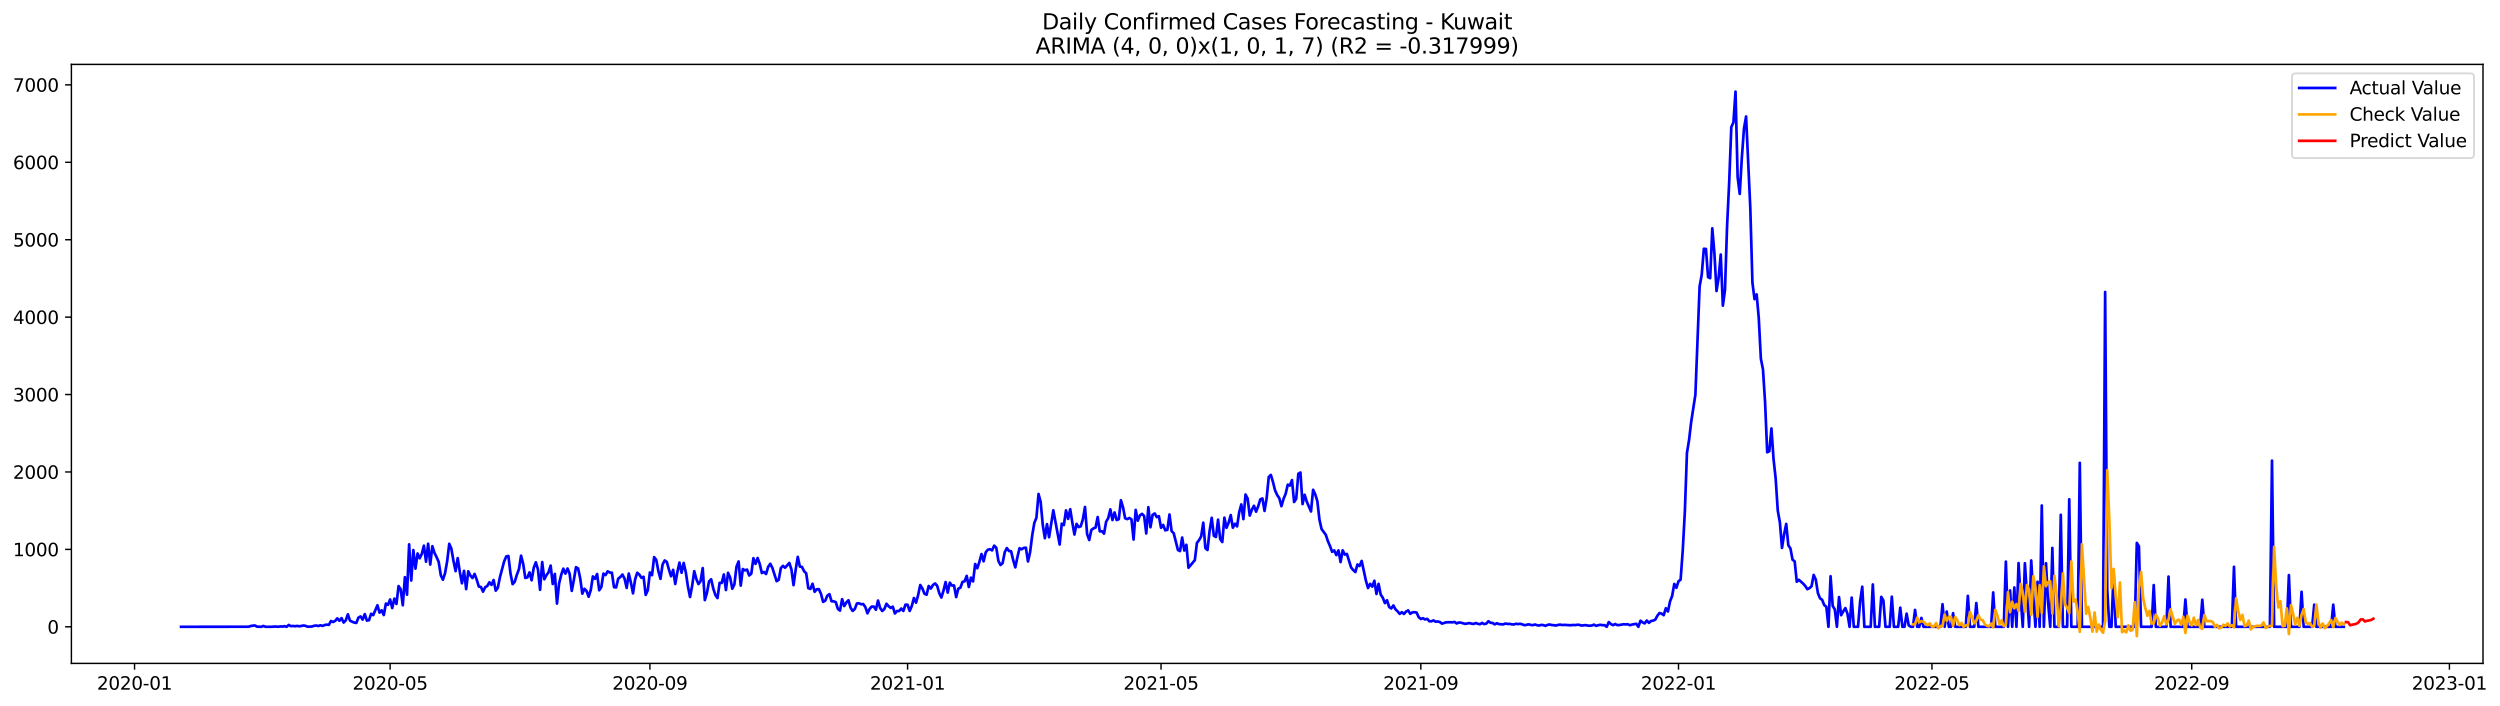 <?xml version="1.0" encoding="utf-8" standalone="no"?>
<!DOCTYPE svg PUBLIC "-//W3C//DTD SVG 1.1//EN"
  "http://www.w3.org/Graphics/SVG/1.1/DTD/svg11.dtd">
<svg xmlns:xlink="http://www.w3.org/1999/xlink" width="1388.293pt" height="392.274pt" viewBox="0 0 1388.293 392.274" xmlns="http://www.w3.org/2000/svg" version="1.1">
 <defs>
  <style type="text/css">*{stroke-linejoin: round; stroke-linecap: butt}</style>
 </defs>
 <g id="figure_1">
  <g id="patch_1">
   <path d="M 0 392.274 
L 1388.293 392.274 
L 1388.293 0 
L 0 0 
z
" style="fill: #ffffff"/>
  </g>
  <g id="axes_1">
   <g id="patch_2">
    <path d="M 39.65 368.396 
L 1378.85 368.396 
L 1378.85 35.755 
L 39.65 35.755 
z
" style="fill: #ffffff"/>
   </g>
   <g id="matplotlib.axis_1">
    <g id="xtick_1">
     <g id="line2d_1">
      <defs>
       <path id="mb72da3010e" d="M 0 0 
L 0 3.5 
" style="stroke: #000000; stroke-width: 0.8"/>
      </defs>
      <g>
       <use xlink:href="#mb72da3010e" x="74.719" y="368.396" style="stroke: #000000; stroke-width: 0.8"/>
      </g>
     </g>
     <g id="text_1">
      <!-- 2020-01 -->
      <g transform="translate(53.828 382.994)scale(0.1 -0.1)">
       <defs>
        <path id="DejaVuSans-32" d="M 1228 531 
L 3431 531 
L 3431 0 
L 469 0 
L 469 531 
Q 828 903 1448 1529 
Q 2069 2156 2228 2338 
Q 2531 2678 2651 2914 
Q 2772 3150 2772 3378 
Q 2772 3750 2511 3984 
Q 2250 4219 1831 4219 
Q 1534 4219 1204 4116 
Q 875 4013 500 3803 
L 500 4441 
Q 881 4594 1212 4672 
Q 1544 4750 1819 4750 
Q 2544 4750 2975 4387 
Q 3406 4025 3406 3419 
Q 3406 3131 3298 2873 
Q 3191 2616 2906 2266 
Q 2828 2175 2409 1742 
Q 1991 1309 1228 531 
z
" transform="scale(0.016)"/>
        <path id="DejaVuSans-30" d="M 2034 4250 
Q 1547 4250 1301 3770 
Q 1056 3291 1056 2328 
Q 1056 1369 1301 889 
Q 1547 409 2034 409 
Q 2525 409 2770 889 
Q 3016 1369 3016 2328 
Q 3016 3291 2770 3770 
Q 2525 4250 2034 4250 
z
M 2034 4750 
Q 2819 4750 3233 4129 
Q 3647 3509 3647 2328 
Q 3647 1150 3233 529 
Q 2819 -91 2034 -91 
Q 1250 -91 836 529 
Q 422 1150 422 2328 
Q 422 3509 836 4129 
Q 1250 4750 2034 4750 
z
" transform="scale(0.016)"/>
        <path id="DejaVuSans-2d" d="M 313 2009 
L 1997 2009 
L 1997 1497 
L 313 1497 
L 313 2009 
z
" transform="scale(0.016)"/>
        <path id="DejaVuSans-31" d="M 794 531 
L 1825 531 
L 1825 4091 
L 703 3866 
L 703 4441 
L 1819 4666 
L 2450 4666 
L 2450 531 
L 3481 531 
L 3481 0 
L 794 0 
L 794 531 
z
" transform="scale(0.016)"/>
       </defs>
       <use xlink:href="#DejaVuSans-32"/>
       <use xlink:href="#DejaVuSans-30" x="63.623"/>
       <use xlink:href="#DejaVuSans-32" x="127.246"/>
       <use xlink:href="#DejaVuSans-30" x="190.869"/>
       <use xlink:href="#DejaVuSans-2d" x="254.492"/>
       <use xlink:href="#DejaVuSans-30" x="290.576"/>
       <use xlink:href="#DejaVuSans-31" x="354.199"/>
      </g>
     </g>
    </g>
    <g id="xtick_2">
     <g id="line2d_2">
      <g>
       <use xlink:href="#mb72da3010e" x="216.638" y="368.396" style="stroke: #000000; stroke-width: 0.8"/>
      </g>
     </g>
     <g id="text_2">
      <!-- 2020-05 -->
      <g transform="translate(195.747 382.994)scale(0.1 -0.1)">
       <defs>
        <path id="DejaVuSans-35" d="M 691 4666 
L 3169 4666 
L 3169 4134 
L 1269 4134 
L 1269 2991 
Q 1406 3038 1543 3061 
Q 1681 3084 1819 3084 
Q 2600 3084 3056 2656 
Q 3513 2228 3513 1497 
Q 3513 744 3044 326 
Q 2575 -91 1722 -91 
Q 1428 -91 1123 -41 
Q 819 9 494 109 
L 494 744 
Q 775 591 1075 516 
Q 1375 441 1709 441 
Q 2250 441 2565 725 
Q 2881 1009 2881 1497 
Q 2881 1984 2565 2268 
Q 2250 2553 1709 2553 
Q 1456 2553 1204 2497 
Q 953 2441 691 2322 
L 691 4666 
z
" transform="scale(0.016)"/>
       </defs>
       <use xlink:href="#DejaVuSans-32"/>
       <use xlink:href="#DejaVuSans-30" x="63.623"/>
       <use xlink:href="#DejaVuSans-32" x="127.246"/>
       <use xlink:href="#DejaVuSans-30" x="190.869"/>
       <use xlink:href="#DejaVuSans-2d" x="254.492"/>
       <use xlink:href="#DejaVuSans-30" x="290.576"/>
       <use xlink:href="#DejaVuSans-35" x="354.199"/>
      </g>
     </g>
    </g>
    <g id="xtick_3">
     <g id="line2d_3">
      <g>
       <use xlink:href="#mb72da3010e" x="360.903" y="368.396" style="stroke: #000000; stroke-width: 0.8"/>
      </g>
     </g>
     <g id="text_3">
      <!-- 2020-09 -->
      <g transform="translate(340.012 382.994)scale(0.1 -0.1)">
       <defs>
        <path id="DejaVuSans-39" d="M 703 97 
L 703 672 
Q 941 559 1184 500 
Q 1428 441 1663 441 
Q 2288 441 2617 861 
Q 2947 1281 2994 2138 
Q 2813 1869 2534 1725 
Q 2256 1581 1919 1581 
Q 1219 1581 811 2004 
Q 403 2428 403 3163 
Q 403 3881 828 4315 
Q 1253 4750 1959 4750 
Q 2769 4750 3195 4129 
Q 3622 3509 3622 2328 
Q 3622 1225 3098 567 
Q 2575 -91 1691 -91 
Q 1453 -91 1209 -44 
Q 966 3 703 97 
z
M 1959 2075 
Q 2384 2075 2632 2365 
Q 2881 2656 2881 3163 
Q 2881 3666 2632 3958 
Q 2384 4250 1959 4250 
Q 1534 4250 1286 3958 
Q 1038 3666 1038 3163 
Q 1038 2656 1286 2365 
Q 1534 2075 1959 2075 
z
" transform="scale(0.016)"/>
       </defs>
       <use xlink:href="#DejaVuSans-32"/>
       <use xlink:href="#DejaVuSans-30" x="63.623"/>
       <use xlink:href="#DejaVuSans-32" x="127.246"/>
       <use xlink:href="#DejaVuSans-30" x="190.869"/>
       <use xlink:href="#DejaVuSans-2d" x="254.492"/>
       <use xlink:href="#DejaVuSans-30" x="290.576"/>
       <use xlink:href="#DejaVuSans-39" x="354.199"/>
      </g>
     </g>
    </g>
    <g id="xtick_4">
     <g id="line2d_4">
      <g>
       <use xlink:href="#mb72da3010e" x="503.995" y="368.396" style="stroke: #000000; stroke-width: 0.8"/>
      </g>
     </g>
     <g id="text_4">
      <!-- 2021-01 -->
      <g transform="translate(483.104 382.994)scale(0.1 -0.1)">
       <use xlink:href="#DejaVuSans-32"/>
       <use xlink:href="#DejaVuSans-30" x="63.623"/>
       <use xlink:href="#DejaVuSans-32" x="127.246"/>
       <use xlink:href="#DejaVuSans-31" x="190.869"/>
       <use xlink:href="#DejaVuSans-2d" x="254.492"/>
       <use xlink:href="#DejaVuSans-30" x="290.576"/>
       <use xlink:href="#DejaVuSans-31" x="354.199"/>
      </g>
     </g>
    </g>
    <g id="xtick_5">
     <g id="line2d_5">
      <g>
       <use xlink:href="#mb72da3010e" x="644.741" y="368.396" style="stroke: #000000; stroke-width: 0.8"/>
      </g>
     </g>
     <g id="text_5">
      <!-- 2021-05 -->
      <g transform="translate(623.85 382.994)scale(0.1 -0.1)">
       <use xlink:href="#DejaVuSans-32"/>
       <use xlink:href="#DejaVuSans-30" x="63.623"/>
       <use xlink:href="#DejaVuSans-32" x="127.246"/>
       <use xlink:href="#DejaVuSans-31" x="190.869"/>
       <use xlink:href="#DejaVuSans-2d" x="254.492"/>
       <use xlink:href="#DejaVuSans-30" x="290.576"/>
       <use xlink:href="#DejaVuSans-35" x="354.199"/>
      </g>
     </g>
    </g>
    <g id="xtick_6">
     <g id="line2d_6">
      <g>
       <use xlink:href="#mb72da3010e" x="789.006" y="368.396" style="stroke: #000000; stroke-width: 0.8"/>
      </g>
     </g>
     <g id="text_6">
      <!-- 2021-09 -->
      <g transform="translate(768.115 382.994)scale(0.1 -0.1)">
       <use xlink:href="#DejaVuSans-32"/>
       <use xlink:href="#DejaVuSans-30" x="63.623"/>
       <use xlink:href="#DejaVuSans-32" x="127.246"/>
       <use xlink:href="#DejaVuSans-31" x="190.869"/>
       <use xlink:href="#DejaVuSans-2d" x="254.492"/>
       <use xlink:href="#DejaVuSans-30" x="290.576"/>
       <use xlink:href="#DejaVuSans-39" x="354.199"/>
      </g>
     </g>
    </g>
    <g id="xtick_7">
     <g id="line2d_7">
      <g>
       <use xlink:href="#mb72da3010e" x="932.098" y="368.396" style="stroke: #000000; stroke-width: 0.8"/>
      </g>
     </g>
     <g id="text_7">
      <!-- 2022-01 -->
      <g transform="translate(911.207 382.994)scale(0.1 -0.1)">
       <use xlink:href="#DejaVuSans-32"/>
       <use xlink:href="#DejaVuSans-30" x="63.623"/>
       <use xlink:href="#DejaVuSans-32" x="127.246"/>
       <use xlink:href="#DejaVuSans-32" x="190.869"/>
       <use xlink:href="#DejaVuSans-2d" x="254.492"/>
       <use xlink:href="#DejaVuSans-30" x="290.576"/>
       <use xlink:href="#DejaVuSans-31" x="354.199"/>
      </g>
     </g>
    </g>
    <g id="xtick_8">
     <g id="line2d_8">
      <g>
       <use xlink:href="#mb72da3010e" x="1072.844" y="368.396" style="stroke: #000000; stroke-width: 0.8"/>
      </g>
     </g>
     <g id="text_8">
      <!-- 2022-05 -->
      <g transform="translate(1051.953 382.994)scale(0.1 -0.1)">
       <use xlink:href="#DejaVuSans-32"/>
       <use xlink:href="#DejaVuSans-30" x="63.623"/>
       <use xlink:href="#DejaVuSans-32" x="127.246"/>
       <use xlink:href="#DejaVuSans-32" x="190.869"/>
       <use xlink:href="#DejaVuSans-2d" x="254.492"/>
       <use xlink:href="#DejaVuSans-30" x="290.576"/>
       <use xlink:href="#DejaVuSans-35" x="354.199"/>
      </g>
     </g>
    </g>
    <g id="xtick_9">
     <g id="line2d_9">
      <g>
       <use xlink:href="#mb72da3010e" x="1217.109" y="368.396" style="stroke: #000000; stroke-width: 0.8"/>
      </g>
     </g>
     <g id="text_9">
      <!-- 2022-09 -->
      <g transform="translate(1196.218 382.994)scale(0.1 -0.1)">
       <use xlink:href="#DejaVuSans-32"/>
       <use xlink:href="#DejaVuSans-30" x="63.623"/>
       <use xlink:href="#DejaVuSans-32" x="127.246"/>
       <use xlink:href="#DejaVuSans-32" x="190.869"/>
       <use xlink:href="#DejaVuSans-2d" x="254.492"/>
       <use xlink:href="#DejaVuSans-30" x="290.576"/>
       <use xlink:href="#DejaVuSans-39" x="354.199"/>
      </g>
     </g>
    </g>
    <g id="xtick_10">
     <g id="line2d_10">
      <g>
       <use xlink:href="#mb72da3010e" x="1360.201" y="368.396" style="stroke: #000000; stroke-width: 0.8"/>
      </g>
     </g>
     <g id="text_10">
      <!-- 2023-01 -->
      <g transform="translate(1339.31 382.994)scale(0.1 -0.1)">
       <defs>
        <path id="DejaVuSans-33" d="M 2597 2516 
Q 3050 2419 3304 2112 
Q 3559 1806 3559 1356 
Q 3559 666 3084 287 
Q 2609 -91 1734 -91 
Q 1441 -91 1130 -33 
Q 819 25 488 141 
L 488 750 
Q 750 597 1062 519 
Q 1375 441 1716 441 
Q 2309 441 2620 675 
Q 2931 909 2931 1356 
Q 2931 1769 2642 2001 
Q 2353 2234 1838 2234 
L 1294 2234 
L 1294 2753 
L 1863 2753 
Q 2328 2753 2575 2939 
Q 2822 3125 2822 3475 
Q 2822 3834 2567 4026 
Q 2313 4219 1838 4219 
Q 1578 4219 1281 4162 
Q 984 4106 628 3988 
L 628 4550 
Q 988 4650 1302 4700 
Q 1616 4750 1894 4750 
Q 2613 4750 3031 4423 
Q 3450 4097 3450 3541 
Q 3450 3153 3228 2886 
Q 3006 2619 2597 2516 
z
" transform="scale(0.016)"/>
       </defs>
       <use xlink:href="#DejaVuSans-32"/>
       <use xlink:href="#DejaVuSans-30" x="63.623"/>
       <use xlink:href="#DejaVuSans-32" x="127.246"/>
       <use xlink:href="#DejaVuSans-33" x="190.869"/>
       <use xlink:href="#DejaVuSans-2d" x="254.492"/>
       <use xlink:href="#DejaVuSans-30" x="290.576"/>
       <use xlink:href="#DejaVuSans-31" x="354.199"/>
      </g>
     </g>
    </g>
   </g>
   <g id="matplotlib.axis_2">
    <g id="ytick_1">
     <g id="line2d_11">
      <defs>
       <path id="mce86f87d8e" d="M 0 0 
L -3.5 0 
" style="stroke: #000000; stroke-width: 0.8"/>
      </defs>
      <g>
       <use xlink:href="#mce86f87d8e" x="39.65" y="348.076" style="stroke: #000000; stroke-width: 0.8"/>
      </g>
     </g>
     <g id="text_11">
      <!-- 0 -->
      <g transform="translate(26.288 351.875)scale(0.1 -0.1)">
       <use xlink:href="#DejaVuSans-30"/>
      </g>
     </g>
    </g>
    <g id="ytick_2">
     <g id="line2d_12">
      <g>
       <use xlink:href="#mce86f87d8e" x="39.65" y="305.084" style="stroke: #000000; stroke-width: 0.8"/>
      </g>
     </g>
     <g id="text_12">
      <!-- 1000 -->
      <g transform="translate(7.2 308.883)scale(0.1 -0.1)">
       <use xlink:href="#DejaVuSans-31"/>
       <use xlink:href="#DejaVuSans-30" x="63.623"/>
       <use xlink:href="#DejaVuSans-30" x="127.246"/>
       <use xlink:href="#DejaVuSans-30" x="190.869"/>
      </g>
     </g>
    </g>
    <g id="ytick_3">
     <g id="line2d_13">
      <g>
       <use xlink:href="#mce86f87d8e" x="39.65" y="262.093" style="stroke: #000000; stroke-width: 0.8"/>
      </g>
     </g>
     <g id="text_13">
      <!-- 2000 -->
      <g transform="translate(7.2 265.892)scale(0.1 -0.1)">
       <use xlink:href="#DejaVuSans-32"/>
       <use xlink:href="#DejaVuSans-30" x="63.623"/>
       <use xlink:href="#DejaVuSans-30" x="127.246"/>
       <use xlink:href="#DejaVuSans-30" x="190.869"/>
      </g>
     </g>
    </g>
    <g id="ytick_4">
     <g id="line2d_14">
      <g>
       <use xlink:href="#mce86f87d8e" x="39.65" y="219.101" style="stroke: #000000; stroke-width: 0.8"/>
      </g>
     </g>
     <g id="text_14">
      <!-- 3000 -->
      <g transform="translate(7.2 222.9)scale(0.1 -0.1)">
       <use xlink:href="#DejaVuSans-33"/>
       <use xlink:href="#DejaVuSans-30" x="63.623"/>
       <use xlink:href="#DejaVuSans-30" x="127.246"/>
       <use xlink:href="#DejaVuSans-30" x="190.869"/>
      </g>
     </g>
    </g>
    <g id="ytick_5">
     <g id="line2d_15">
      <g>
       <use xlink:href="#mce86f87d8e" x="39.65" y="176.11" style="stroke: #000000; stroke-width: 0.8"/>
      </g>
     </g>
     <g id="text_15">
      <!-- 4000 -->
      <g transform="translate(7.2 179.909)scale(0.1 -0.1)">
       <defs>
        <path id="DejaVuSans-34" d="M 2419 4116 
L 825 1625 
L 2419 1625 
L 2419 4116 
z
M 2253 4666 
L 3047 4666 
L 3047 1625 
L 3713 1625 
L 3713 1100 
L 3047 1100 
L 3047 0 
L 2419 0 
L 2419 1100 
L 313 1100 
L 313 1709 
L 2253 4666 
z
" transform="scale(0.016)"/>
       </defs>
       <use xlink:href="#DejaVuSans-34"/>
       <use xlink:href="#DejaVuSans-30" x="63.623"/>
       <use xlink:href="#DejaVuSans-30" x="127.246"/>
       <use xlink:href="#DejaVuSans-30" x="190.869"/>
      </g>
     </g>
    </g>
    <g id="ytick_6">
     <g id="line2d_16">
      <g>
       <use xlink:href="#mce86f87d8e" x="39.65" y="133.118" style="stroke: #000000; stroke-width: 0.8"/>
      </g>
     </g>
     <g id="text_16">
      <!-- 5000 -->
      <g transform="translate(7.2 136.917)scale(0.1 -0.1)">
       <use xlink:href="#DejaVuSans-35"/>
       <use xlink:href="#DejaVuSans-30" x="63.623"/>
       <use xlink:href="#DejaVuSans-30" x="127.246"/>
       <use xlink:href="#DejaVuSans-30" x="190.869"/>
      </g>
     </g>
    </g>
    <g id="ytick_7">
     <g id="line2d_17">
      <g>
       <use xlink:href="#mce86f87d8e" x="39.65" y="90.127" style="stroke: #000000; stroke-width: 0.8"/>
      </g>
     </g>
     <g id="text_17">
      <!-- 6000 -->
      <g transform="translate(7.2 93.926)scale(0.1 -0.1)">
       <defs>
        <path id="DejaVuSans-36" d="M 2113 2584 
Q 1688 2584 1439 2293 
Q 1191 2003 1191 1497 
Q 1191 994 1439 701 
Q 1688 409 2113 409 
Q 2538 409 2786 701 
Q 3034 994 3034 1497 
Q 3034 2003 2786 2293 
Q 2538 2584 2113 2584 
z
M 3366 4563 
L 3366 3988 
Q 3128 4100 2886 4159 
Q 2644 4219 2406 4219 
Q 1781 4219 1451 3797 
Q 1122 3375 1075 2522 
Q 1259 2794 1537 2939 
Q 1816 3084 2150 3084 
Q 2853 3084 3261 2657 
Q 3669 2231 3669 1497 
Q 3669 778 3244 343 
Q 2819 -91 2113 -91 
Q 1303 -91 875 529 
Q 447 1150 447 2328 
Q 447 3434 972 4092 
Q 1497 4750 2381 4750 
Q 2619 4750 2861 4703 
Q 3103 4656 3366 4563 
z
" transform="scale(0.016)"/>
       </defs>
       <use xlink:href="#DejaVuSans-36"/>
       <use xlink:href="#DejaVuSans-30" x="63.623"/>
       <use xlink:href="#DejaVuSans-30" x="127.246"/>
       <use xlink:href="#DejaVuSans-30" x="190.869"/>
      </g>
     </g>
    </g>
    <g id="ytick_8">
     <g id="line2d_18">
      <g>
       <use xlink:href="#mce86f87d8e" x="39.65" y="47.135" style="stroke: #000000; stroke-width: 0.8"/>
      </g>
     </g>
     <g id="text_18">
      <!-- 7000 -->
      <g transform="translate(7.2 50.934)scale(0.1 -0.1)">
       <defs>
        <path id="DejaVuSans-37" d="M 525 4666 
L 3525 4666 
L 3525 4397 
L 1831 0 
L 1172 0 
L 2766 4134 
L 525 4134 
L 525 4666 
z
" transform="scale(0.016)"/>
       </defs>
       <use xlink:href="#DejaVuSans-37"/>
       <use xlink:href="#DejaVuSans-30" x="63.623"/>
       <use xlink:href="#DejaVuSans-30" x="127.246"/>
       <use xlink:href="#DejaVuSans-30" x="190.869"/>
      </g>
     </g>
    </g>
   </g>
   <g id="line2d_19">
    <path d="M 100.523 348.076 
L 138.055 348.033 
L 139.228 347.646 
L 140.401 347.431 
L 141.574 347.345 
L 142.747 347.99 
L 145.092 348.076 
L 146.265 347.603 
L 147.438 348.076 
L 150.957 348.076 
L 152.13 347.947 
L 153.303 347.947 
L 154.475 348.076 
L 155.648 347.861 
L 156.821 347.947 
L 157.994 347.732 
L 159.167 348.076 
L 160.34 347.044 
L 161.513 347.732 
L 162.686 347.603 
L 163.859 347.775 
L 165.031 347.56 
L 166.204 347.818 
L 168.55 347.345 
L 169.723 347.56 
L 170.896 348.033 
L 173.242 347.904 
L 174.414 347.517 
L 175.587 347.345 
L 176.76 347.646 
L 177.933 347.216 
L 179.106 347.603 
L 180.279 347.087 
L 181.452 346.872 
L 182.625 347.001 
L 183.798 344.851 
L 184.97 345.41 
L 186.143 344.765 
L 187.316 343.389 
L 188.489 344.722 
L 189.662 343.26 
L 190.835 345.711 
L 192.008 344.507 
L 193.181 341.154 
L 194.354 344.636 
L 195.526 345.238 
L 196.699 345.711 
L 197.872 345.926 
L 199.045 342.96 
L 200.218 342.315 
L 201.391 344.077 
L 202.564 341.025 
L 203.737 344.636 
L 204.909 344.421 
L 206.082 340.853 
L 207.255 341.584 
L 209.601 336.124 
L 210.774 340.208 
L 211.947 338.918 
L 213.12 341.541 
L 214.293 335.178 
L 215.465 335.866 
L 216.638 332.9 
L 217.811 337.672 
L 218.984 332.427 
L 220.157 335.393 
L 221.33 325.462 
L 222.503 327.225 
L 223.676 336.124 
L 224.849 320.518 
L 226.021 330.234 
L 227.194 302.29 
L 228.367 322.367 
L 229.54 305.471 
L 230.713 315.789 
L 231.886 307.363 
L 233.059 310.028 
L 234.232 307.578 
L 235.404 303.02 
L 236.577 311.92 
L 237.75 301.946 
L 238.923 313.51 
L 240.096 303.321 
L 241.269 307.019 
L 242.442 309.383 
L 243.615 312.049 
L 244.788 319.486 
L 245.96 321.937 
L 247.133 318.325 
L 248.306 311.748 
L 249.479 301.989 
L 250.652 304.74 
L 251.825 311.49 
L 252.998 317.165 
L 254.171 309.942 
L 255.344 317.552 
L 256.516 323.914 
L 257.689 316.993 
L 258.862 327.139 
L 260.035 317.251 
L 261.208 319.615 
L 262.381 320.991 
L 263.554 318.712 
L 264.727 321.894 
L 265.9 325.72 
L 267.072 325.978 
L 268.245 328.557 
L 269.418 326.107 
L 270.591 325.419 
L 271.764 323.355 
L 272.937 324.817 
L 274.11 322.109 
L 275.283 327.999 
L 276.455 326.365 
L 277.628 320.518 
L 279.974 311.705 
L 281.147 308.996 
L 282.32 308.738 
L 283.493 318.497 
L 284.666 324.387 
L 285.839 323.054 
L 287.011 319.228 
L 288.184 316.047 
L 289.357 308.566 
L 290.53 313.123 
L 291.703 320.948 
L 292.876 320.647 
L 294.049 317.853 
L 295.222 322.238 
L 296.395 315.316 
L 297.567 312.264 
L 298.74 316.262 
L 299.913 327.526 
L 301.086 312.135 
L 302.259 321.679 
L 303.432 319.443 
L 304.605 317.853 
L 305.778 314.069 
L 306.95 324.301 
L 308.123 318.712 
L 309.296 335.178 
L 310.469 324.043 
L 311.642 319.228 
L 312.815 315.789 
L 313.988 318.54 
L 315.161 315.703 
L 316.334 318.669 
L 317.506 328.127 
L 318.679 322.023 
L 319.852 314.972 
L 321.025 315.66 
L 322.198 321.163 
L 323.371 329.675 
L 324.544 326.967 
L 325.717 328.17 
L 326.89 331.395 
L 328.062 327.655 
L 329.235 320.088 
L 330.408 321.421 
L 331.581 318.755 
L 332.754 327.784 
L 333.927 325.978 
L 335.1 318.54 
L 336.273 319.357 
L 337.445 317.251 
L 338.618 317.938 
L 339.791 318.024 
L 340.964 326.064 
L 342.137 326.236 
L 343.31 321.335 
L 344.483 320.432 
L 345.656 319.056 
L 346.829 321.335 
L 348.001 326.494 
L 349.174 318.497 
L 350.347 323.527 
L 351.52 329.503 
L 352.693 321.722 
L 353.866 318.067 
L 355.039 319.099 
L 356.212 320.862 
L 357.385 320.303 
L 358.557 330.363 
L 359.73 327.741 
L 360.903 317.896 
L 362.076 319.4 
L 363.249 309.383 
L 364.422 310.888 
L 365.595 317.122 
L 366.768 321.464 
L 367.94 313.467 
L 369.113 311.232 
L 370.286 312.049 
L 371.459 316.262 
L 372.632 320.002 
L 373.805 316.434 
L 374.978 324.301 
L 376.151 317.638 
L 377.324 312.436 
L 378.496 318.067 
L 379.669 312.608 
L 380.842 317.81 
L 382.015 325.677 
L 383.188 331.524 
L 384.361 325.29 
L 385.534 317.165 
L 386.707 321.593 
L 387.88 324.344 
L 389.052 322.711 
L 390.225 315.488 
L 391.398 333.243 
L 392.571 329.288 
L 393.744 322.84 
L 394.917 321.679 
L 396.09 326.838 
L 397.263 330.406 
L 398.435 332.126 
L 399.608 323.699 
L 400.781 323.699 
L 401.954 319.013 
L 403.127 327.655 
L 404.3 318.067 
L 405.473 320.776 
L 406.646 326.924 
L 407.819 324.516 
L 408.991 314.671 
L 410.164 311.791 
L 411.337 325.204 
L 412.51 316.004 
L 413.683 316.735 
L 414.856 316.305 
L 416.029 319.572 
L 417.202 318.583 
L 418.375 309.985 
L 419.547 313.123 
L 420.72 309.856 
L 421.893 313.166 
L 423.066 318.196 
L 424.239 317.638 
L 425.412 318.755 
L 426.585 314.757 
L 427.758 313.08 
L 428.931 315.402 
L 431.276 322.754 
L 432.449 321.937 
L 433.622 315.445 
L 434.795 314.241 
L 435.968 315.273 
L 438.314 312.608 
L 439.486 316.176 
L 440.659 324.946 
L 441.832 316.477 
L 443.005 309.254 
L 444.178 314.628 
L 445.351 314.843 
L 446.524 317.208 
L 447.697 318.368 
L 448.87 326.623 
L 450.042 327.053 
L 451.215 324.172 
L 452.388 328.643 
L 453.561 327.225 
L 454.734 327.182 
L 455.907 329.761 
L 457.08 334.232 
L 458.253 333.587 
L 459.426 330.793 
L 460.598 329.933 
L 461.771 333.888 
L 462.944 333.931 
L 464.117 334.361 
L 465.29 338.144 
L 466.463 339.09 
L 467.636 332.728 
L 468.809 336.554 
L 469.981 334.576 
L 471.154 333.329 
L 472.327 337.457 
L 473.5 339.262 
L 474.673 338.187 
L 475.846 335.135 
L 477.019 335.006 
L 478.192 335.565 
L 479.365 335.436 
L 480.537 337.113 
L 481.71 340.595 
L 482.883 338.144 
L 484.056 336.855 
L 485.229 336.855 
L 486.402 338.574 
L 487.575 333.501 
L 488.748 337.586 
L 489.921 339.305 
L 491.093 338.187 
L 492.266 335.264 
L 493.439 336.64 
L 494.612 337.586 
L 495.785 336.898 
L 496.958 340.681 
L 498.131 339.305 
L 499.304 339.305 
L 500.476 337.93 
L 501.649 339.262 
L 502.822 335.78 
L 503.995 335.823 
L 505.168 339.262 
L 506.341 336.511 
L 507.514 332.083 
L 508.687 334.662 
L 509.86 330.406 
L 511.032 324.86 
L 512.205 326.795 
L 513.378 329.718 
L 514.551 330.277 
L 515.724 325.419 
L 516.897 326.838 
L 518.07 324.903 
L 519.243 324 
L 520.416 325.29 
L 521.588 329.374 
L 522.761 331.825 
L 523.934 327.999 
L 525.107 323.226 
L 526.28 329.073 
L 527.453 323.57 
L 528.626 325.161 
L 529.799 325.118 
L 530.971 331.567 
L 532.144 326.924 
L 533.317 326.365 
L 534.49 323.14 
L 535.663 322.797 
L 536.836 319.787 
L 538.009 325.978 
L 539.182 320.776 
L 540.355 322.883 
L 541.527 313.209 
L 542.7 315.574 
L 543.873 311.963 
L 545.046 307.664 
L 546.219 311.705 
L 547.392 306.718 
L 548.565 305.256 
L 549.738 304.998 
L 550.911 305.643 
L 552.083 303.02 
L 553.256 304.181 
L 554.429 311.49 
L 555.602 313.768 
L 556.775 312.694 
L 557.948 306.632 
L 559.121 304.353 
L 560.294 305.987 
L 561.466 306.116 
L 562.639 311.017 
L 563.812 315.058 
L 564.985 309.426 
L 566.158 304.439 
L 567.331 305.041 
L 568.504 304.267 
L 569.677 304.138 
L 570.85 311.791 
L 572.022 306.718 
L 573.195 297.389 
L 574.368 290.424 
L 575.541 287.501 
L 576.714 274.302 
L 577.887 278.73 
L 579.06 291.413 
L 580.233 298.893 
L 581.406 291.069 
L 582.578 298.334 
L 584.924 283.373 
L 588.443 302.376 
L 589.616 290.811 
L 590.789 291.585 
L 591.962 283.416 
L 593.134 288.145 
L 594.307 282.771 
L 595.48 290.166 
L 596.653 296.83 
L 597.826 290.897 
L 598.999 292.703 
L 600.172 292.23 
L 601.345 288.317 
L 602.517 281.525 
L 603.69 296.572 
L 604.863 299.882 
L 606.036 294.293 
L 607.209 293.433 
L 608.382 292.96 
L 609.555 287.114 
L 610.728 295.067 
L 611.901 294.981 
L 613.073 296.357 
L 614.246 289.736 
L 615.419 287.758 
L 616.592 282.857 
L 617.765 288.79 
L 618.938 284.577 
L 620.111 288.79 
L 621.284 288.317 
L 622.457 277.784 
L 623.629 281.697 
L 624.802 287.801 
L 625.975 288.274 
L 627.148 287.63 
L 628.321 288.403 
L 629.494 299.624 
L 630.667 283.158 
L 631.84 289.134 
L 633.012 286.211 
L 634.185 285.351 
L 635.358 286.512 
L 636.531 296.228 
L 637.704 281.654 
L 638.877 292.788 
L 640.05 285.91 
L 641.223 285.136 
L 642.396 287.157 
L 643.568 286.641 
L 644.741 293.089 
L 645.914 291.499 
L 647.087 294.508 
L 648.26 294.207 
L 649.433 285.695 
L 650.606 294.938 
L 651.779 296.099 
L 654.124 305.428 
L 655.297 306.03 
L 656.47 298.506 
L 657.643 305.729 
L 658.816 302.548 
L 659.989 315.273 
L 663.507 311.06 
L 664.68 301.473 
L 665.853 299.968 
L 667.026 297.861 
L 668.199 290.252 
L 669.372 304.353 
L 670.545 305.428 
L 671.718 294.766 
L 672.891 287.544 
L 674.063 297.518 
L 675.236 298.205 
L 676.409 288.575 
L 677.582 299.323 
L 678.755 301 
L 679.928 287.458 
L 681.101 293.089 
L 682.274 290.252 
L 683.447 286.039 
L 684.619 293.046 
L 685.792 290.854 
L 686.965 292.316 
L 688.138 284.491 
L 689.311 280.106 
L 690.484 288.274 
L 691.657 274.603 
L 692.83 276.839 
L 694.002 286.297 
L 695.175 283.072 
L 696.348 280.88 
L 697.521 284.147 
L 698.694 281.138 
L 699.867 277.312 
L 701.04 276.796 
L 702.213 283.717 
L 703.386 276.667 
L 704.558 264.887 
L 705.731 263.726 
L 706.904 267.681 
L 708.077 272.368 
L 709.25 274.904 
L 710.423 276.667 
L 711.596 281.095 
L 712.769 277.054 
L 713.942 274.216 
L 715.114 269.143 
L 716.287 269.659 
L 717.46 266.607 
L 718.633 278.773 
L 719.806 276.968 
L 720.979 263.081 
L 722.152 262.394 
L 723.325 279.934 
L 724.498 274.775 
L 725.67 278.558 
L 728.016 284.018 
L 729.189 271.981 
L 730.362 274.474 
L 731.535 278.3 
L 732.708 288.532 
L 733.881 293.777 
L 736.226 296.959 
L 737.399 300.484 
L 738.572 303.235 
L 739.745 306.417 
L 740.918 305.643 
L 742.091 308.265 
L 743.264 305.643 
L 744.437 312.135 
L 745.609 305.6 
L 746.782 307.964 
L 747.955 307.621 
L 750.301 315.144 
L 751.474 316.563 
L 752.647 317.681 
L 753.82 313.467 
L 754.993 314.327 
L 756.165 311.49 
L 758.511 322.453 
L 759.684 326.537 
L 760.857 324.215 
L 762.03 325.763 
L 763.203 322.496 
L 764.376 329.847 
L 765.548 324.215 
L 766.721 330.148 
L 767.894 331.954 
L 769.067 334.92 
L 770.24 333.329 
L 771.413 337.07 
L 772.586 337.887 
L 773.759 336.21 
L 774.932 338.359 
L 776.104 339.477 
L 777.277 340.896 
L 778.45 339.95 
L 779.623 340.939 
L 780.796 339.606 
L 781.969 338.961 
L 783.142 340.853 
L 784.315 340.079 
L 785.488 339.95 
L 786.66 340.165 
L 787.833 342.745 
L 789.006 343.733 
L 790.179 343.303 
L 791.352 343.991 
L 792.525 343.647 
L 793.698 344.98 
L 794.871 345.023 
L 796.043 344.507 
L 797.216 345.238 
L 798.389 345.109 
L 799.562 345.41 
L 800.735 346.313 
L 803.081 345.582 
L 805.427 345.539 
L 806.599 345.582 
L 807.772 345.367 
L 808.945 346.227 
L 810.118 345.668 
L 811.291 345.797 
L 813.637 346.442 
L 815.983 346.012 
L 817.155 346.313 
L 818.328 346.485 
L 819.501 345.969 
L 820.674 346.399 
L 821.847 346.657 
L 823.02 345.926 
L 824.193 346.571 
L 825.366 346.313 
L 826.538 344.98 
L 827.711 345.84 
L 828.884 345.969 
L 830.057 346.743 
L 831.23 346.098 
L 832.403 346.571 
L 834.749 346.743 
L 835.922 346.27 
L 837.094 346.485 
L 838.267 346.442 
L 839.44 346.7 
L 840.613 346.786 
L 841.786 346.399 
L 842.959 346.571 
L 844.132 346.399 
L 845.305 346.7 
L 846.478 347.173 
L 847.65 347.001 
L 848.823 346.7 
L 849.996 347.001 
L 851.169 347.173 
L 852.342 346.786 
L 853.515 347.173 
L 854.688 347.388 
L 855.861 347.001 
L 857.034 347.13 
L 858.206 347.56 
L 859.379 347.001 
L 860.552 346.786 
L 861.725 347.087 
L 862.898 347.173 
L 864.071 347.388 
L 865.244 347.001 
L 866.417 346.872 
L 867.589 347.087 
L 868.762 347.001 
L 872.281 347.216 
L 873.454 347.044 
L 874.627 347.13 
L 875.8 346.958 
L 876.973 346.958 
L 878.145 347.388 
L 880.491 347.13 
L 881.664 347.388 
L 882.837 347.474 
L 884.01 347.345 
L 885.183 346.872 
L 886.356 347.56 
L 887.529 347.173 
L 888.701 346.958 
L 889.874 347.173 
L 891.047 347.173 
L 892.22 348.076 
L 893.393 345.453 
L 894.566 346.571 
L 895.739 347.173 
L 896.912 346.528 
L 898.084 347.13 
L 899.257 347.087 
L 901.603 346.657 
L 902.776 346.743 
L 903.949 346.657 
L 905.122 347.216 
L 906.295 346.829 
L 908.64 346.399 
L 909.813 348.076 
L 910.986 344.679 
L 912.159 345.625 
L 913.332 346.184 
L 914.505 344.593 
L 915.678 345.883 
L 916.851 344.851 
L 918.024 344.636 
L 919.196 344.12 
L 920.369 341.928 
L 921.542 340.423 
L 922.715 340.767 
L 923.888 341.627 
L 925.061 337.758 
L 926.234 339.563 
L 927.407 333.931 
L 928.579 330.922 
L 929.752 324.258 
L 930.925 326.408 
L 932.098 322.797 
L 933.271 321.894 
L 934.444 305.858 
L 935.617 284.362 
L 936.79 251.517 
L 937.963 244.337 
L 939.135 234.363 
L 941.481 219.144 
L 943.827 159.042 
L 945 152.55 
L 946.173 138.148 
L 947.346 138.234 
L 948.519 153.883 
L 949.691 154.485 
L 950.864 126.798 
L 952.037 140.642 
L 953.21 161.622 
L 954.383 154.184 
L 955.556 141.33 
L 956.729 169.747 
L 957.902 161.192 
L 959.074 125.552 
L 960.247 101.219 
L 961.42 70.609 
L 962.593 67.986 
L 963.766 50.876 
L 964.939 98.381 
L 966.112 107.667 
L 967.285 87.418 
L 968.458 71.382 
L 969.63 64.676 
L 971.976 115.621 
L 973.149 156.978 
L 974.322 166.136 
L 975.495 163.47 
L 976.668 176.583 
L 977.841 199.196 
L 979.014 205.172 
L 980.186 223.572 
L 981.359 251.173 
L 982.532 250.571 
L 983.705 237.931 
L 984.878 254.956 
L 986.051 265.661 
L 987.224 283.545 
L 988.397 290.123 
L 989.569 304.267 
L 990.742 296.701 
L 991.915 290.94 
L 993.088 302.806 
L 994.261 304.568 
L 995.434 310.845 
L 996.607 311.705 
L 997.78 323.054 
L 998.953 321.98 
L 1001.298 324.086 
L 1002.471 325.376 
L 1003.644 327.182 
L 1004.817 326.623 
L 1005.99 325.548 
L 1007.163 319.271 
L 1008.336 321.851 
L 1009.509 329.331 
L 1010.681 332.255 
L 1011.854 333.071 
L 1013.027 336.038 
L 1014.2 336.941 
L 1015.373 348.076 
L 1016.546 320.002 
L 1017.719 336.468 
L 1018.892 338.402 
L 1020.065 348.076 
L 1021.237 331.567 
L 1022.41 341.627 
L 1023.583 339.52 
L 1024.756 337.672 
L 1025.929 340.81 
L 1027.102 348.076 
L 1028.275 331.868 
L 1029.448 348.076 
L 1031.793 348.076 
L 1032.966 333.888 
L 1034.139 325.806 
L 1035.312 348.076 
L 1038.831 348.076 
L 1040.004 324.559 
L 1041.176 348.076 
L 1043.522 348.076 
L 1044.695 331.438 
L 1045.868 333.458 
L 1047.041 348.076 
L 1049.387 348.076 
L 1050.56 331.352 
L 1051.732 348.076 
L 1054.078 348.076 
L 1055.251 337.457 
L 1056.424 348.076 
L 1057.597 348.076 
L 1058.77 340.767 
L 1059.943 347.302 
L 1061.115 348.076 
L 1062.288 348.076 
L 1063.461 338.703 
L 1064.634 348.076 
L 1065.807 348.076 
L 1066.98 343.131 
L 1068.153 348.076 
L 1077.536 348.076 
L 1078.709 335.522 
L 1079.882 348.076 
L 1081.055 339.606 
L 1082.227 348.076 
L 1083.4 348.076 
L 1084.573 340.509 
L 1085.746 348.076 
L 1091.61 348.076 
L 1092.783 330.879 
L 1093.956 348.076 
L 1096.302 348.076 
L 1097.475 334.877 
L 1098.648 348.076 
L 1105.685 348.076 
L 1106.858 328.987 
L 1108.031 348.076 
L 1112.722 348.076 
L 1113.895 311.877 
L 1115.068 348.076 
L 1116.241 327.87 
L 1117.414 348.076 
L 1118.587 326.236 
L 1119.76 348.076 
L 1120.933 312.694 
L 1122.105 332.083 
L 1123.278 348.076 
L 1124.451 312.78 
L 1126.797 348.076 
L 1127.97 311.232 
L 1129.143 331.696 
L 1130.316 348.076 
L 1131.489 323.054 
L 1132.661 348.076 
L 1133.834 280.708 
L 1135.007 348.076 
L 1136.18 312.78 
L 1137.353 334.877 
L 1138.526 348.076 
L 1139.699 304.267 
L 1140.872 348.076 
L 1143.217 348.076 
L 1144.39 285.867 
L 1145.563 348.076 
L 1147.909 348.076 
L 1149.082 277.269 
L 1150.255 348.076 
L 1153.773 348.076 
L 1154.946 257.02 
L 1156.119 348.076 
L 1167.848 348.076 
L 1169.021 162.137 
L 1170.194 327.483 
L 1171.367 348.076 
L 1172.54 348.076 
L 1173.712 317.552 
L 1174.885 348.076 
L 1185.441 348.076 
L 1186.614 301.473 
L 1187.787 303.364 
L 1188.96 348.076 
L 1194.824 348.076 
L 1195.997 324.903 
L 1197.17 348.076 
L 1203.035 348.076 
L 1204.207 320.174 
L 1205.38 348.076 
L 1212.418 348.076 
L 1213.591 332.9 
L 1214.763 348.076 
L 1221.801 348.076 
L 1222.974 333.029 
L 1224.146 348.076 
L 1239.394 348.076 
L 1240.567 314.757 
L 1241.74 348.076 
L 1260.506 348.076 
L 1261.679 255.773 
L 1262.852 348.076 
L 1269.889 348.076 
L 1271.062 319.357 
L 1272.235 348.076 
L 1276.926 348.076 
L 1278.099 328.643 
L 1279.272 348.076 
L 1283.964 348.076 
L 1285.136 335.78 
L 1286.309 348.076 
L 1294.52 348.076 
L 1295.692 335.78 
L 1296.865 348.076 
L 1301.557 348.076 
L 1301.557 348.076 
" clip-path="url(#p719ddbf40f)" style="fill: none; stroke: #0000ff; stroke-width: 1.5; stroke-linecap: square"/>
   </g>
   <g id="line2d_20">
    <path d="M 1062.288 346.733 
L 1063.461 346.735 
L 1064.634 342.959 
L 1065.807 345.567 
L 1066.98 344.905 
L 1068.153 345.296 
L 1069.326 346.383 
L 1070.499 347.174 
L 1071.671 346.146 
L 1072.844 347.983 
L 1074.017 347.889 
L 1075.19 345.991 
L 1076.363 348.903 
L 1077.536 347.635 
L 1078.709 347.628 
L 1079.882 341.221 
L 1081.055 344.824 
L 1082.227 342.481 
L 1083.4 342.561 
L 1084.573 347.55 
L 1085.746 342.641 
L 1086.919 344.469 
L 1088.092 347.175 
L 1089.265 345.907 
L 1090.438 348.172 
L 1091.61 347.275 
L 1092.783 347.332 
L 1093.956 339.854 
L 1095.129 342.818 
L 1096.302 346.149 
L 1097.475 344.654 
L 1098.648 341.628 
L 1099.821 344.223 
L 1100.994 344.304 
L 1102.166 346.608 
L 1103.339 347.509 
L 1104.512 347.856 
L 1105.685 346.289 
L 1106.858 348.394 
L 1108.031 338.621 
L 1109.204 341.893 
L 1110.377 346.589 
L 1111.55 344.501 
L 1112.722 347.707 
L 1113.895 346.713 
L 1115.068 328.837 
L 1116.241 340.01 
L 1117.414 334.127 
L 1118.587 337.837 
L 1119.76 335.433 
L 1120.933 339.295 
L 1122.105 324.26 
L 1123.278 328.982 
L 1124.451 339.73 
L 1125.624 324.809 
L 1126.797 327.581 
L 1127.97 341.373 
L 1129.143 319.976 
L 1130.316 325.827 
L 1131.489 342.605 
L 1132.661 324.941 
L 1133.834 340.422 
L 1135.007 314.544 
L 1136.18 325.533 
L 1137.353 323.272 
L 1138.526 322.79 
L 1139.699 340.727 
L 1140.872 319.746 
L 1142.045 329.825 
L 1143.217 347.79 
L 1144.39 337.653 
L 1145.563 318.365 
L 1146.736 335.695 
L 1147.909 337.419 
L 1149.082 340.558 
L 1150.255 311.74 
L 1151.428 334.087 
L 1152.6 332.953 
L 1153.773 339.779 
L 1154.946 350.838 
L 1156.119 302.216 
L 1158.465 340.846 
L 1159.638 337.07 
L 1160.811 343.324 
L 1161.984 350.765 
L 1163.156 340.119 
L 1164.329 350.75 
L 1165.502 346.797 
L 1166.675 349.781 
L 1167.848 351.386 
L 1169.021 344.832 
L 1170.194 261.08 
L 1171.367 289.104 
L 1172.54 326.649 
L 1173.712 315.946 
L 1174.885 331.183 
L 1176.058 342.74 
L 1177.231 323.47 
L 1178.404 351.074 
L 1179.577 350.089 
L 1180.75 351.161 
L 1181.923 347.245 
L 1183.096 350.235 
L 1184.268 349.783 
L 1185.441 334.424 
L 1186.614 353.276 
L 1187.787 326.949 
L 1188.96 317.527 
L 1190.133 332.245 
L 1191.306 337.589 
L 1192.479 341.934 
L 1193.651 339.186 
L 1194.824 346.293 
L 1195.997 346.165 
L 1197.17 341.277 
L 1198.343 343.466 
L 1199.516 347.533 
L 1200.689 345.491 
L 1201.862 342.207 
L 1203.035 346.716 
L 1204.207 344.222 
L 1205.38 338.4 
L 1207.726 346.456 
L 1208.899 344.519 
L 1210.072 344.124 
L 1211.245 346.984 
L 1212.418 342.497 
L 1213.591 351.512 
L 1214.763 341.873 
L 1215.936 345.234 
L 1217.109 347.342 
L 1218.282 342.965 
L 1219.455 347.154 
L 1220.628 344.307 
L 1221.801 348.447 
L 1222.974 349.244 
L 1224.146 341.53 
L 1225.319 344.916 
L 1227.665 344.907 
L 1228.838 345.456 
L 1230.011 348.082 
L 1231.184 347.021 
L 1232.357 348.981 
L 1233.53 348.465 
L 1234.702 346.909 
L 1235.875 347.575 
L 1237.048 346.185 
L 1238.221 347.85 
L 1239.394 347.178 
L 1240.567 348.421 
L 1241.74 332.24 
L 1242.913 339.24 
L 1244.086 344.298 
L 1245.258 341.434 
L 1246.431 347.703 
L 1247.604 347.277 
L 1248.777 344.597 
L 1249.95 349.508 
L 1251.123 348.05 
L 1252.296 347.836 
L 1253.469 347.483 
L 1254.641 347.61 
L 1255.814 347.34 
L 1256.987 345.639 
L 1258.16 348.755 
L 1259.333 347.83 
L 1261.679 347.47 
L 1262.852 303.632 
L 1264.025 325.588 
L 1265.197 337.35 
L 1266.37 333.836 
L 1267.543 347.691 
L 1268.716 347.604 
L 1269.889 337.852 
L 1271.062 352.086 
L 1272.235 336.009 
L 1273.408 340.873 
L 1274.581 346.693 
L 1275.753 343.109 
L 1276.926 347.548 
L 1278.099 341.361 
L 1279.272 338.154 
L 1280.445 345.695 
L 1281.618 346.399 
L 1282.791 345.986 
L 1283.964 348.014 
L 1285.136 347.511 
L 1286.309 335.713 
L 1287.482 345.478 
L 1288.655 348.532 
L 1289.828 346.251 
L 1291.001 348.766 
L 1292.174 347.807 
L 1293.347 346.208 
L 1294.52 344.325 
L 1295.692 348.342 
L 1296.865 343.166 
L 1299.211 347.092 
L 1300.384 345.752 
L 1301.557 346.662 
L 1301.557 346.662 
" clip-path="url(#p719ddbf40f)" style="fill: none; stroke: #ffa500; stroke-width: 1.5; stroke-linecap: square"/>
   </g>
   <g id="line2d_21">
    <path d="M 1302.73 345.467 
L 1303.903 345.494 
L 1305.076 347.208 
L 1306.248 346.895 
L 1307.421 346.678 
L 1308.594 346.361 
L 1309.767 345.554 
L 1310.94 343.995 
L 1312.113 343.935 
L 1313.286 345.121 
L 1314.459 344.743 
L 1315.632 344.543 
L 1316.804 344.236 
L 1317.977 343.569 
" clip-path="url(#p719ddbf40f)" style="fill: none; stroke: #ff0000; stroke-width: 1.5; stroke-linecap: square"/>
   </g>
   <g id="patch_3">
    <path d="M 39.65 368.396 
L 39.65 35.755 
" style="fill: none; stroke: #000000; stroke-width: 0.8; stroke-linejoin: miter; stroke-linecap: square"/>
   </g>
   <g id="patch_4">
    <path d="M 1378.85 368.396 
L 1378.85 35.755 
" style="fill: none; stroke: #000000; stroke-width: 0.8; stroke-linejoin: miter; stroke-linecap: square"/>
   </g>
   <g id="patch_5">
    <path d="M 39.65 368.396 
L 1378.85 368.396 
" style="fill: none; stroke: #000000; stroke-width: 0.8; stroke-linejoin: miter; stroke-linecap: square"/>
   </g>
   <g id="patch_6">
    <path d="M 39.65 35.755 
L 1378.85 35.755 
" style="fill: none; stroke: #000000; stroke-width: 0.8; stroke-linejoin: miter; stroke-linecap: square"/>
   </g>
   <g id="text_19">
    <!-- Daily Confirmed Cases Forecasting - Kuwait -->
    <g transform="translate(578.71 16.318)scale(0.12 -0.12)">
     <defs>
      <path id="DejaVuSans-44" d="M 1259 4147 
L 1259 519 
L 2022 519 
Q 2988 519 3436 956 
Q 3884 1394 3884 2338 
Q 3884 3275 3436 3711 
Q 2988 4147 2022 4147 
L 1259 4147 
z
M 628 4666 
L 1925 4666 
Q 3281 4666 3915 4102 
Q 4550 3538 4550 2338 
Q 4550 1131 3912 565 
Q 3275 0 1925 0 
L 628 0 
L 628 4666 
z
" transform="scale(0.016)"/>
      <path id="DejaVuSans-61" d="M 2194 1759 
Q 1497 1759 1228 1600 
Q 959 1441 959 1056 
Q 959 750 1161 570 
Q 1363 391 1709 391 
Q 2188 391 2477 730 
Q 2766 1069 2766 1631 
L 2766 1759 
L 2194 1759 
z
M 3341 1997 
L 3341 0 
L 2766 0 
L 2766 531 
Q 2569 213 2275 61 
Q 1981 -91 1556 -91 
Q 1019 -91 701 211 
Q 384 513 384 1019 
Q 384 1609 779 1909 
Q 1175 2209 1959 2209 
L 2766 2209 
L 2766 2266 
Q 2766 2663 2505 2880 
Q 2244 3097 1772 3097 
Q 1472 3097 1187 3025 
Q 903 2953 641 2809 
L 641 3341 
Q 956 3463 1253 3523 
Q 1550 3584 1831 3584 
Q 2591 3584 2966 3190 
Q 3341 2797 3341 1997 
z
" transform="scale(0.016)"/>
      <path id="DejaVuSans-69" d="M 603 3500 
L 1178 3500 
L 1178 0 
L 603 0 
L 603 3500 
z
M 603 4863 
L 1178 4863 
L 1178 4134 
L 603 4134 
L 603 4863 
z
" transform="scale(0.016)"/>
      <path id="DejaVuSans-6c" d="M 603 4863 
L 1178 4863 
L 1178 0 
L 603 0 
L 603 4863 
z
" transform="scale(0.016)"/>
      <path id="DejaVuSans-79" d="M 2059 -325 
Q 1816 -950 1584 -1140 
Q 1353 -1331 966 -1331 
L 506 -1331 
L 506 -850 
L 844 -850 
Q 1081 -850 1212 -737 
Q 1344 -625 1503 -206 
L 1606 56 
L 191 3500 
L 800 3500 
L 1894 763 
L 2988 3500 
L 3597 3500 
L 2059 -325 
z
" transform="scale(0.016)"/>
      <path id="DejaVuSans-20" transform="scale(0.016)"/>
      <path id="DejaVuSans-43" d="M 4122 4306 
L 4122 3641 
Q 3803 3938 3442 4084 
Q 3081 4231 2675 4231 
Q 1875 4231 1450 3742 
Q 1025 3253 1025 2328 
Q 1025 1406 1450 917 
Q 1875 428 2675 428 
Q 3081 428 3442 575 
Q 3803 722 4122 1019 
L 4122 359 
Q 3791 134 3420 21 
Q 3050 -91 2638 -91 
Q 1578 -91 968 557 
Q 359 1206 359 2328 
Q 359 3453 968 4101 
Q 1578 4750 2638 4750 
Q 3056 4750 3426 4639 
Q 3797 4528 4122 4306 
z
" transform="scale(0.016)"/>
      <path id="DejaVuSans-6f" d="M 1959 3097 
Q 1497 3097 1228 2736 
Q 959 2375 959 1747 
Q 959 1119 1226 758 
Q 1494 397 1959 397 
Q 2419 397 2687 759 
Q 2956 1122 2956 1747 
Q 2956 2369 2687 2733 
Q 2419 3097 1959 3097 
z
M 1959 3584 
Q 2709 3584 3137 3096 
Q 3566 2609 3566 1747 
Q 3566 888 3137 398 
Q 2709 -91 1959 -91 
Q 1206 -91 779 398 
Q 353 888 353 1747 
Q 353 2609 779 3096 
Q 1206 3584 1959 3584 
z
" transform="scale(0.016)"/>
      <path id="DejaVuSans-6e" d="M 3513 2113 
L 3513 0 
L 2938 0 
L 2938 2094 
Q 2938 2591 2744 2837 
Q 2550 3084 2163 3084 
Q 1697 3084 1428 2787 
Q 1159 2491 1159 1978 
L 1159 0 
L 581 0 
L 581 3500 
L 1159 3500 
L 1159 2956 
Q 1366 3272 1645 3428 
Q 1925 3584 2291 3584 
Q 2894 3584 3203 3211 
Q 3513 2838 3513 2113 
z
" transform="scale(0.016)"/>
      <path id="DejaVuSans-66" d="M 2375 4863 
L 2375 4384 
L 1825 4384 
Q 1516 4384 1395 4259 
Q 1275 4134 1275 3809 
L 1275 3500 
L 2222 3500 
L 2222 3053 
L 1275 3053 
L 1275 0 
L 697 0 
L 697 3053 
L 147 3053 
L 147 3500 
L 697 3500 
L 697 3744 
Q 697 4328 969 4595 
Q 1241 4863 1831 4863 
L 2375 4863 
z
" transform="scale(0.016)"/>
      <path id="DejaVuSans-72" d="M 2631 2963 
Q 2534 3019 2420 3045 
Q 2306 3072 2169 3072 
Q 1681 3072 1420 2755 
Q 1159 2438 1159 1844 
L 1159 0 
L 581 0 
L 581 3500 
L 1159 3500 
L 1159 2956 
Q 1341 3275 1631 3429 
Q 1922 3584 2338 3584 
Q 2397 3584 2469 3576 
Q 2541 3569 2628 3553 
L 2631 2963 
z
" transform="scale(0.016)"/>
      <path id="DejaVuSans-6d" d="M 3328 2828 
Q 3544 3216 3844 3400 
Q 4144 3584 4550 3584 
Q 5097 3584 5394 3201 
Q 5691 2819 5691 2113 
L 5691 0 
L 5113 0 
L 5113 2094 
Q 5113 2597 4934 2840 
Q 4756 3084 4391 3084 
Q 3944 3084 3684 2787 
Q 3425 2491 3425 1978 
L 3425 0 
L 2847 0 
L 2847 2094 
Q 2847 2600 2669 2842 
Q 2491 3084 2119 3084 
Q 1678 3084 1418 2786 
Q 1159 2488 1159 1978 
L 1159 0 
L 581 0 
L 581 3500 
L 1159 3500 
L 1159 2956 
Q 1356 3278 1631 3431 
Q 1906 3584 2284 3584 
Q 2666 3584 2933 3390 
Q 3200 3197 3328 2828 
z
" transform="scale(0.016)"/>
      <path id="DejaVuSans-65" d="M 3597 1894 
L 3597 1613 
L 953 1613 
Q 991 1019 1311 708 
Q 1631 397 2203 397 
Q 2534 397 2845 478 
Q 3156 559 3463 722 
L 3463 178 
Q 3153 47 2828 -22 
Q 2503 -91 2169 -91 
Q 1331 -91 842 396 
Q 353 884 353 1716 
Q 353 2575 817 3079 
Q 1281 3584 2069 3584 
Q 2775 3584 3186 3129 
Q 3597 2675 3597 1894 
z
M 3022 2063 
Q 3016 2534 2758 2815 
Q 2500 3097 2075 3097 
Q 1594 3097 1305 2825 
Q 1016 2553 972 2059 
L 3022 2063 
z
" transform="scale(0.016)"/>
      <path id="DejaVuSans-64" d="M 2906 2969 
L 2906 4863 
L 3481 4863 
L 3481 0 
L 2906 0 
L 2906 525 
Q 2725 213 2448 61 
Q 2172 -91 1784 -91 
Q 1150 -91 751 415 
Q 353 922 353 1747 
Q 353 2572 751 3078 
Q 1150 3584 1784 3584 
Q 2172 3584 2448 3432 
Q 2725 3281 2906 2969 
z
M 947 1747 
Q 947 1113 1208 752 
Q 1469 391 1925 391 
Q 2381 391 2643 752 
Q 2906 1113 2906 1747 
Q 2906 2381 2643 2742 
Q 2381 3103 1925 3103 
Q 1469 3103 1208 2742 
Q 947 2381 947 1747 
z
" transform="scale(0.016)"/>
      <path id="DejaVuSans-73" d="M 2834 3397 
L 2834 2853 
Q 2591 2978 2328 3040 
Q 2066 3103 1784 3103 
Q 1356 3103 1142 2972 
Q 928 2841 928 2578 
Q 928 2378 1081 2264 
Q 1234 2150 1697 2047 
L 1894 2003 
Q 2506 1872 2764 1633 
Q 3022 1394 3022 966 
Q 3022 478 2636 193 
Q 2250 -91 1575 -91 
Q 1294 -91 989 -36 
Q 684 19 347 128 
L 347 722 
Q 666 556 975 473 
Q 1284 391 1588 391 
Q 1994 391 2212 530 
Q 2431 669 2431 922 
Q 2431 1156 2273 1281 
Q 2116 1406 1581 1522 
L 1381 1569 
Q 847 1681 609 1914 
Q 372 2147 372 2553 
Q 372 3047 722 3315 
Q 1072 3584 1716 3584 
Q 2034 3584 2315 3537 
Q 2597 3491 2834 3397 
z
" transform="scale(0.016)"/>
      <path id="DejaVuSans-46" d="M 628 4666 
L 3309 4666 
L 3309 4134 
L 1259 4134 
L 1259 2759 
L 3109 2759 
L 3109 2228 
L 1259 2228 
L 1259 0 
L 628 0 
L 628 4666 
z
" transform="scale(0.016)"/>
      <path id="DejaVuSans-63" d="M 3122 3366 
L 3122 2828 
Q 2878 2963 2633 3030 
Q 2388 3097 2138 3097 
Q 1578 3097 1268 2742 
Q 959 2388 959 1747 
Q 959 1106 1268 751 
Q 1578 397 2138 397 
Q 2388 397 2633 464 
Q 2878 531 3122 666 
L 3122 134 
Q 2881 22 2623 -34 
Q 2366 -91 2075 -91 
Q 1284 -91 818 406 
Q 353 903 353 1747 
Q 353 2603 823 3093 
Q 1294 3584 2113 3584 
Q 2378 3584 2631 3529 
Q 2884 3475 3122 3366 
z
" transform="scale(0.016)"/>
      <path id="DejaVuSans-74" d="M 1172 4494 
L 1172 3500 
L 2356 3500 
L 2356 3053 
L 1172 3053 
L 1172 1153 
Q 1172 725 1289 603 
Q 1406 481 1766 481 
L 2356 481 
L 2356 0 
L 1766 0 
Q 1100 0 847 248 
Q 594 497 594 1153 
L 594 3053 
L 172 3053 
L 172 3500 
L 594 3500 
L 594 4494 
L 1172 4494 
z
" transform="scale(0.016)"/>
      <path id="DejaVuSans-67" d="M 2906 1791 
Q 2906 2416 2648 2759 
Q 2391 3103 1925 3103 
Q 1463 3103 1205 2759 
Q 947 2416 947 1791 
Q 947 1169 1205 825 
Q 1463 481 1925 481 
Q 2391 481 2648 825 
Q 2906 1169 2906 1791 
z
M 3481 434 
Q 3481 -459 3084 -895 
Q 2688 -1331 1869 -1331 
Q 1566 -1331 1297 -1286 
Q 1028 -1241 775 -1147 
L 775 -588 
Q 1028 -725 1275 -790 
Q 1522 -856 1778 -856 
Q 2344 -856 2625 -561 
Q 2906 -266 2906 331 
L 2906 616 
Q 2728 306 2450 153 
Q 2172 0 1784 0 
Q 1141 0 747 490 
Q 353 981 353 1791 
Q 353 2603 747 3093 
Q 1141 3584 1784 3584 
Q 2172 3584 2450 3431 
Q 2728 3278 2906 2969 
L 2906 3500 
L 3481 3500 
L 3481 434 
z
" transform="scale(0.016)"/>
      <path id="DejaVuSans-4b" d="M 628 4666 
L 1259 4666 
L 1259 2694 
L 3353 4666 
L 4166 4666 
L 1850 2491 
L 4331 0 
L 3500 0 
L 1259 2247 
L 1259 0 
L 628 0 
L 628 4666 
z
" transform="scale(0.016)"/>
      <path id="DejaVuSans-75" d="M 544 1381 
L 544 3500 
L 1119 3500 
L 1119 1403 
Q 1119 906 1312 657 
Q 1506 409 1894 409 
Q 2359 409 2629 706 
Q 2900 1003 2900 1516 
L 2900 3500 
L 3475 3500 
L 3475 0 
L 2900 0 
L 2900 538 
Q 2691 219 2414 64 
Q 2138 -91 1772 -91 
Q 1169 -91 856 284 
Q 544 659 544 1381 
z
M 1991 3584 
L 1991 3584 
z
" transform="scale(0.016)"/>
      <path id="DejaVuSans-77" d="M 269 3500 
L 844 3500 
L 1563 769 
L 2278 3500 
L 2956 3500 
L 3675 769 
L 4391 3500 
L 4966 3500 
L 4050 0 
L 3372 0 
L 2619 2869 
L 1863 0 
L 1184 0 
L 269 3500 
z
" transform="scale(0.016)"/>
     </defs>
     <use xlink:href="#DejaVuSans-44"/>
     <use xlink:href="#DejaVuSans-61" x="77.002"/>
     <use xlink:href="#DejaVuSans-69" x="138.281"/>
     <use xlink:href="#DejaVuSans-6c" x="166.064"/>
     <use xlink:href="#DejaVuSans-79" x="193.848"/>
     <use xlink:href="#DejaVuSans-20" x="253.027"/>
     <use xlink:href="#DejaVuSans-43" x="284.814"/>
     <use xlink:href="#DejaVuSans-6f" x="354.639"/>
     <use xlink:href="#DejaVuSans-6e" x="415.82"/>
     <use xlink:href="#DejaVuSans-66" x="479.199"/>
     <use xlink:href="#DejaVuSans-69" x="514.404"/>
     <use xlink:href="#DejaVuSans-72" x="542.188"/>
     <use xlink:href="#DejaVuSans-6d" x="581.551"/>
     <use xlink:href="#DejaVuSans-65" x="678.963"/>
     <use xlink:href="#DejaVuSans-64" x="740.486"/>
     <use xlink:href="#DejaVuSans-20" x="803.963"/>
     <use xlink:href="#DejaVuSans-43" x="835.75"/>
     <use xlink:href="#DejaVuSans-61" x="905.574"/>
     <use xlink:href="#DejaVuSans-73" x="966.854"/>
     <use xlink:href="#DejaVuSans-65" x="1018.953"/>
     <use xlink:href="#DejaVuSans-73" x="1080.477"/>
     <use xlink:href="#DejaVuSans-20" x="1132.576"/>
     <use xlink:href="#DejaVuSans-46" x="1164.363"/>
     <use xlink:href="#DejaVuSans-6f" x="1218.258"/>
     <use xlink:href="#DejaVuSans-72" x="1279.439"/>
     <use xlink:href="#DejaVuSans-65" x="1318.303"/>
     <use xlink:href="#DejaVuSans-63" x="1379.826"/>
     <use xlink:href="#DejaVuSans-61" x="1434.807"/>
     <use xlink:href="#DejaVuSans-73" x="1496.086"/>
     <use xlink:href="#DejaVuSans-74" x="1548.186"/>
     <use xlink:href="#DejaVuSans-69" x="1587.395"/>
     <use xlink:href="#DejaVuSans-6e" x="1615.178"/>
     <use xlink:href="#DejaVuSans-67" x="1678.557"/>
     <use xlink:href="#DejaVuSans-20" x="1742.033"/>
     <use xlink:href="#DejaVuSans-2d" x="1773.82"/>
     <use xlink:href="#DejaVuSans-20" x="1809.904"/>
     <use xlink:href="#DejaVuSans-4b" x="1841.691"/>
     <use xlink:href="#DejaVuSans-75" x="1902.268"/>
     <use xlink:href="#DejaVuSans-77" x="1965.646"/>
     <use xlink:href="#DejaVuSans-61" x="2047.434"/>
     <use xlink:href="#DejaVuSans-69" x="2108.713"/>
     <use xlink:href="#DejaVuSans-74" x="2136.496"/>
    </g>
    <!-- ARIMA (4, 0, 0)x(1, 0, 1, 7) (R2 = -0.317999) -->
    <g transform="translate(575.101 29.756)scale(0.12 -0.12)">
     <defs>
      <path id="DejaVuSans-41" d="M 2188 4044 
L 1331 1722 
L 3047 1722 
L 2188 4044 
z
M 1831 4666 
L 2547 4666 
L 4325 0 
L 3669 0 
L 3244 1197 
L 1141 1197 
L 716 0 
L 50 0 
L 1831 4666 
z
" transform="scale(0.016)"/>
      <path id="DejaVuSans-52" d="M 2841 2188 
Q 3044 2119 3236 1894 
Q 3428 1669 3622 1275 
L 4263 0 
L 3584 0 
L 2988 1197 
Q 2756 1666 2539 1819 
Q 2322 1972 1947 1972 
L 1259 1972 
L 1259 0 
L 628 0 
L 628 4666 
L 2053 4666 
Q 2853 4666 3247 4331 
Q 3641 3997 3641 3322 
Q 3641 2881 3436 2590 
Q 3231 2300 2841 2188 
z
M 1259 4147 
L 1259 2491 
L 2053 2491 
Q 2509 2491 2742 2702 
Q 2975 2913 2975 3322 
Q 2975 3731 2742 3939 
Q 2509 4147 2053 4147 
L 1259 4147 
z
" transform="scale(0.016)"/>
      <path id="DejaVuSans-49" d="M 628 4666 
L 1259 4666 
L 1259 0 
L 628 0 
L 628 4666 
z
" transform="scale(0.016)"/>
      <path id="DejaVuSans-4d" d="M 628 4666 
L 1569 4666 
L 2759 1491 
L 3956 4666 
L 4897 4666 
L 4897 0 
L 4281 0 
L 4281 4097 
L 3078 897 
L 2444 897 
L 1241 4097 
L 1241 0 
L 628 0 
L 628 4666 
z
" transform="scale(0.016)"/>
      <path id="DejaVuSans-28" d="M 1984 4856 
Q 1566 4138 1362 3434 
Q 1159 2731 1159 2009 
Q 1159 1288 1364 580 
Q 1569 -128 1984 -844 
L 1484 -844 
Q 1016 -109 783 600 
Q 550 1309 550 2009 
Q 550 2706 781 3412 
Q 1013 4119 1484 4856 
L 1984 4856 
z
" transform="scale(0.016)"/>
      <path id="DejaVuSans-2c" d="M 750 794 
L 1409 794 
L 1409 256 
L 897 -744 
L 494 -744 
L 750 256 
L 750 794 
z
" transform="scale(0.016)"/>
      <path id="DejaVuSans-29" d="M 513 4856 
L 1013 4856 
Q 1481 4119 1714 3412 
Q 1947 2706 1947 2009 
Q 1947 1309 1714 600 
Q 1481 -109 1013 -844 
L 513 -844 
Q 928 -128 1133 580 
Q 1338 1288 1338 2009 
Q 1338 2731 1133 3434 
Q 928 4138 513 4856 
z
" transform="scale(0.016)"/>
      <path id="DejaVuSans-78" d="M 3513 3500 
L 2247 1797 
L 3578 0 
L 2900 0 
L 1881 1375 
L 863 0 
L 184 0 
L 1544 1831 
L 300 3500 
L 978 3500 
L 1906 2253 
L 2834 3500 
L 3513 3500 
z
" transform="scale(0.016)"/>
      <path id="DejaVuSans-3d" d="M 678 2906 
L 4684 2906 
L 4684 2381 
L 678 2381 
L 678 2906 
z
M 678 1631 
L 4684 1631 
L 4684 1100 
L 678 1100 
L 678 1631 
z
" transform="scale(0.016)"/>
      <path id="DejaVuSans-2e" d="M 684 794 
L 1344 794 
L 1344 0 
L 684 0 
L 684 794 
z
" transform="scale(0.016)"/>
     </defs>
     <use xlink:href="#DejaVuSans-41"/>
     <use xlink:href="#DejaVuSans-52" x="68.408"/>
     <use xlink:href="#DejaVuSans-49" x="137.891"/>
     <use xlink:href="#DejaVuSans-4d" x="167.383"/>
     <use xlink:href="#DejaVuSans-41" x="253.662"/>
     <use xlink:href="#DejaVuSans-20" x="322.07"/>
     <use xlink:href="#DejaVuSans-28" x="353.857"/>
     <use xlink:href="#DejaVuSans-34" x="392.871"/>
     <use xlink:href="#DejaVuSans-2c" x="456.494"/>
     <use xlink:href="#DejaVuSans-20" x="488.281"/>
     <use xlink:href="#DejaVuSans-30" x="520.068"/>
     <use xlink:href="#DejaVuSans-2c" x="583.691"/>
     <use xlink:href="#DejaVuSans-20" x="615.479"/>
     <use xlink:href="#DejaVuSans-30" x="647.266"/>
     <use xlink:href="#DejaVuSans-29" x="710.889"/>
     <use xlink:href="#DejaVuSans-78" x="749.902"/>
     <use xlink:href="#DejaVuSans-28" x="809.082"/>
     <use xlink:href="#DejaVuSans-31" x="848.096"/>
     <use xlink:href="#DejaVuSans-2c" x="911.719"/>
     <use xlink:href="#DejaVuSans-20" x="943.506"/>
     <use xlink:href="#DejaVuSans-30" x="975.293"/>
     <use xlink:href="#DejaVuSans-2c" x="1038.916"/>
     <use xlink:href="#DejaVuSans-20" x="1070.703"/>
     <use xlink:href="#DejaVuSans-31" x="1102.49"/>
     <use xlink:href="#DejaVuSans-2c" x="1166.113"/>
     <use xlink:href="#DejaVuSans-20" x="1197.9"/>
     <use xlink:href="#DejaVuSans-37" x="1229.688"/>
     <use xlink:href="#DejaVuSans-29" x="1293.311"/>
     <use xlink:href="#DejaVuSans-20" x="1332.324"/>
     <use xlink:href="#DejaVuSans-28" x="1364.111"/>
     <use xlink:href="#DejaVuSans-52" x="1403.125"/>
     <use xlink:href="#DejaVuSans-32" x="1472.607"/>
     <use xlink:href="#DejaVuSans-20" x="1536.23"/>
     <use xlink:href="#DejaVuSans-3d" x="1568.018"/>
     <use xlink:href="#DejaVuSans-20" x="1651.807"/>
     <use xlink:href="#DejaVuSans-2d" x="1683.594"/>
     <use xlink:href="#DejaVuSans-30" x="1719.678"/>
     <use xlink:href="#DejaVuSans-2e" x="1783.301"/>
     <use xlink:href="#DejaVuSans-33" x="1815.088"/>
     <use xlink:href="#DejaVuSans-31" x="1878.711"/>
     <use xlink:href="#DejaVuSans-37" x="1942.334"/>
     <use xlink:href="#DejaVuSans-39" x="2005.957"/>
     <use xlink:href="#DejaVuSans-39" x="2069.58"/>
     <use xlink:href="#DejaVuSans-39" x="2133.203"/>
     <use xlink:href="#DejaVuSans-29" x="2196.826"/>
    </g>
   </g>
   <g id="legend_1">
    <g id="patch_7">
     <path d="M 1274.77 87.79 
L 1371.85 87.79 
Q 1373.85 87.79 1373.85 85.79 
L 1373.85 42.755 
Q 1373.85 40.755 1371.85 40.755 
L 1274.77 40.755 
Q 1272.77 40.755 1272.77 42.755 
L 1272.77 85.79 
Q 1272.77 87.79 1274.77 87.79 
z
" style="fill: #ffffff; opacity: 0.8; stroke: #cccccc; stroke-linejoin: miter"/>
    </g>
    <g id="line2d_22">
     <path d="M 1276.77 48.854 
L 1286.77 48.854 
L 1296.77 48.854 
" style="fill: none; stroke: #0000ff; stroke-width: 1.5; stroke-linecap: square"/>
    </g>
    <g id="text_20">
     <!-- Actual Value -->
     <g transform="translate(1304.77 52.354)scale(0.1 -0.1)">
      <defs>
       <path id="DejaVuSans-56" d="M 1831 0 
L 50 4666 
L 709 4666 
L 2188 738 
L 3669 4666 
L 4325 4666 
L 2547 0 
L 1831 0 
z
" transform="scale(0.016)"/>
      </defs>
      <use xlink:href="#DejaVuSans-41"/>
      <use xlink:href="#DejaVuSans-63" x="66.658"/>
      <use xlink:href="#DejaVuSans-74" x="121.639"/>
      <use xlink:href="#DejaVuSans-75" x="160.848"/>
      <use xlink:href="#DejaVuSans-61" x="224.227"/>
      <use xlink:href="#DejaVuSans-6c" x="285.506"/>
      <use xlink:href="#DejaVuSans-20" x="313.289"/>
      <use xlink:href="#DejaVuSans-56" x="345.076"/>
      <use xlink:href="#DejaVuSans-61" x="405.734"/>
      <use xlink:href="#DejaVuSans-6c" x="467.014"/>
      <use xlink:href="#DejaVuSans-75" x="494.797"/>
      <use xlink:href="#DejaVuSans-65" x="558.176"/>
     </g>
    </g>
    <g id="line2d_23">
     <path d="M 1276.77 63.532 
L 1286.77 63.532 
L 1296.77 63.532 
" style="fill: none; stroke: #ffa500; stroke-width: 1.5; stroke-linecap: square"/>
    </g>
    <g id="text_21">
     <!-- Check Value -->
     <g transform="translate(1304.77 67.032)scale(0.1 -0.1)">
      <defs>
       <path id="DejaVuSans-68" d="M 3513 2113 
L 3513 0 
L 2938 0 
L 2938 2094 
Q 2938 2591 2744 2837 
Q 2550 3084 2163 3084 
Q 1697 3084 1428 2787 
Q 1159 2491 1159 1978 
L 1159 0 
L 581 0 
L 581 4863 
L 1159 4863 
L 1159 2956 
Q 1366 3272 1645 3428 
Q 1925 3584 2291 3584 
Q 2894 3584 3203 3211 
Q 3513 2838 3513 2113 
z
" transform="scale(0.016)"/>
       <path id="DejaVuSans-6b" d="M 581 4863 
L 1159 4863 
L 1159 1991 
L 2875 3500 
L 3609 3500 
L 1753 1863 
L 3688 0 
L 2938 0 
L 1159 1709 
L 1159 0 
L 581 0 
L 581 4863 
z
" transform="scale(0.016)"/>
      </defs>
      <use xlink:href="#DejaVuSans-43"/>
      <use xlink:href="#DejaVuSans-68" x="69.824"/>
      <use xlink:href="#DejaVuSans-65" x="133.203"/>
      <use xlink:href="#DejaVuSans-63" x="194.727"/>
      <use xlink:href="#DejaVuSans-6b" x="249.707"/>
      <use xlink:href="#DejaVuSans-20" x="307.617"/>
      <use xlink:href="#DejaVuSans-56" x="339.404"/>
      <use xlink:href="#DejaVuSans-61" x="400.062"/>
      <use xlink:href="#DejaVuSans-6c" x="461.342"/>
      <use xlink:href="#DejaVuSans-75" x="489.125"/>
      <use xlink:href="#DejaVuSans-65" x="552.504"/>
     </g>
    </g>
    <g id="line2d_24">
     <path d="M 1276.77 78.21 
L 1286.77 78.21 
L 1296.77 78.21 
" style="fill: none; stroke: #ff0000; stroke-width: 1.5; stroke-linecap: square"/>
    </g>
    <g id="text_22">
     <!-- Predict Value -->
     <g transform="translate(1304.77 81.71)scale(0.1 -0.1)">
      <defs>
       <path id="DejaVuSans-50" d="M 1259 4147 
L 1259 2394 
L 2053 2394 
Q 2494 2394 2734 2622 
Q 2975 2850 2975 3272 
Q 2975 3691 2734 3919 
Q 2494 4147 2053 4147 
L 1259 4147 
z
M 628 4666 
L 2053 4666 
Q 2838 4666 3239 4311 
Q 3641 3956 3641 3272 
Q 3641 2581 3239 2228 
Q 2838 1875 2053 1875 
L 1259 1875 
L 1259 0 
L 628 0 
L 628 4666 
z
" transform="scale(0.016)"/>
      </defs>
      <use xlink:href="#DejaVuSans-50"/>
      <use xlink:href="#DejaVuSans-72" x="58.553"/>
      <use xlink:href="#DejaVuSans-65" x="97.416"/>
      <use xlink:href="#DejaVuSans-64" x="158.939"/>
      <use xlink:href="#DejaVuSans-69" x="222.416"/>
      <use xlink:href="#DejaVuSans-63" x="250.199"/>
      <use xlink:href="#DejaVuSans-74" x="305.18"/>
      <use xlink:href="#DejaVuSans-20" x="344.389"/>
      <use xlink:href="#DejaVuSans-56" x="376.176"/>
      <use xlink:href="#DejaVuSans-61" x="436.834"/>
      <use xlink:href="#DejaVuSans-6c" x="498.113"/>
      <use xlink:href="#DejaVuSans-75" x="525.896"/>
      <use xlink:href="#DejaVuSans-65" x="589.275"/>
     </g>
    </g>
   </g>
  </g>
 </g>
 <defs>
  <clipPath id="p719ddbf40f">
   <rect x="39.65" y="35.755" width="1339.2" height="332.64"/>
  </clipPath>
 </defs>
</svg>
